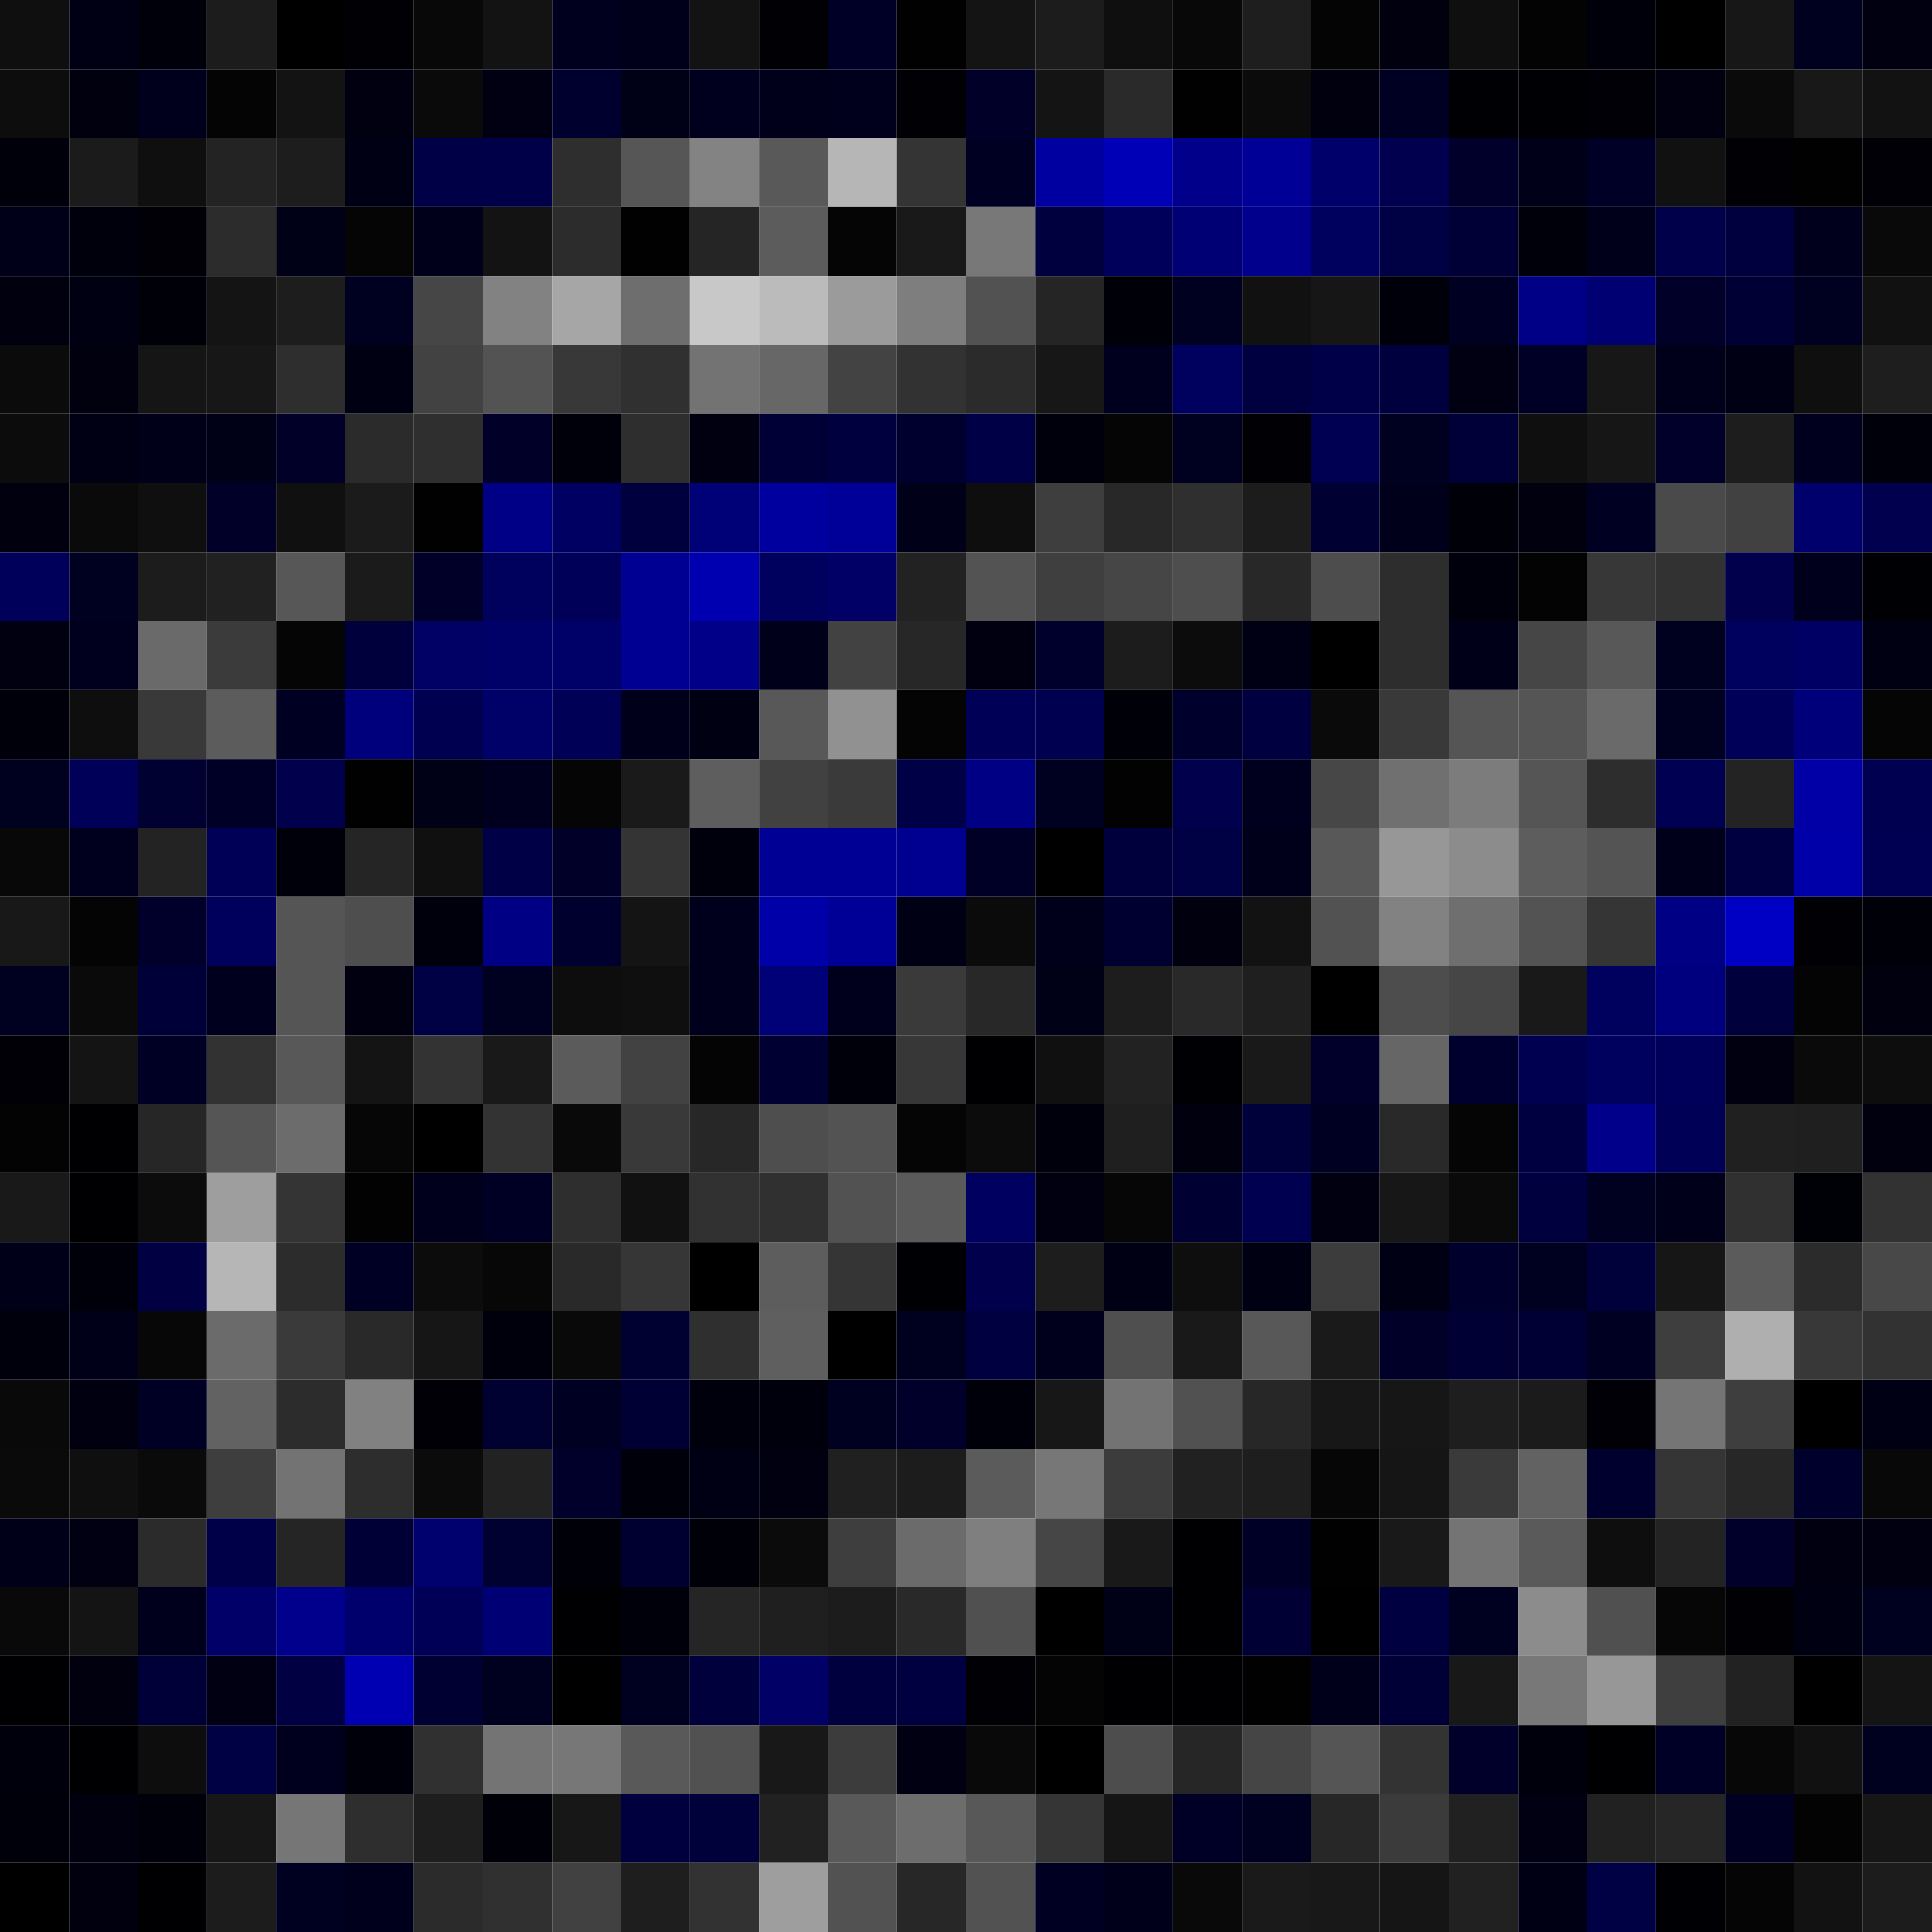 <svg xmlns="http://www.w3.org/2000/svg" width="56" height="56" viewBox="0 0 56 56"><g class="weights_image" id="node-687" stroke="none"><rect x="0" y="0" width="2" height="2" fill="#0f0f0f"/><rect x="2" y="0" width="2" height="2" fill="#000014"/><rect x="4" y="0" width="2" height="2" fill="#00000a"/><rect x="6" y="0" width="2" height="2" fill="#1c1c1c"/><rect x="8" y="0" width="2" height="2" fill="#000000"/><rect x="10" y="0" width="2" height="2" fill="#000005"/><rect x="12" y="0" width="2" height="2" fill="#080808"/><rect x="14" y="0" width="2" height="2" fill="#131313"/><rect x="16" y="0" width="2" height="2" fill="#00001e"/><rect x="18" y="0" width="2" height="2" fill="#00001a"/><rect x="20" y="0" width="2" height="2" fill="#131313"/><rect x="22" y="0" width="2" height="2" fill="#000005"/><rect x="24" y="0" width="2" height="2" fill="#000027"/><rect x="26" y="0" width="2" height="2" fill="#010101"/><rect x="28" y="0" width="2" height="2" fill="#141414"/><rect x="30" y="0" width="2" height="2" fill="#1c1c1c"/><rect x="32" y="0" width="2" height="2" fill="#0f0f0f"/><rect x="34" y="0" width="2" height="2" fill="#080808"/><rect x="36" y="0" width="2" height="2" fill="#1e1e1e"/><rect x="38" y="0" width="2" height="2" fill="#040404"/><rect x="40" y="0" width="2" height="2" fill="#00000e"/><rect x="42" y="0" width="2" height="2" fill="#0f0f0f"/><rect x="44" y="0" width="2" height="2" fill="#030303"/><rect x="46" y="0" width="2" height="2" fill="#00000a"/><rect x="48" y="0" width="2" height="2" fill="#000000"/><rect x="50" y="0" width="2" height="2" fill="#171717"/><rect x="52" y="0" width="2" height="2" fill="#00001f"/><rect x="54" y="0" width="2" height="2" fill="#000011"/><rect x="0" y="2" width="2" height="2" fill="#0d0d0d"/><rect x="2" y="2" width="2" height="2" fill="#00000f"/><rect x="4" y="2" width="2" height="2" fill="#00001d"/><rect x="6" y="2" width="2" height="2" fill="#040404"/><rect x="8" y="2" width="2" height="2" fill="#131313"/><rect x="10" y="2" width="2" height="2" fill="#000011"/><rect x="12" y="2" width="2" height="2" fill="#0a0a0a"/><rect x="14" y="2" width="2" height="2" fill="#000012"/><rect x="16" y="2" width="2" height="2" fill="#00002e"/><rect x="18" y="2" width="2" height="2" fill="#000017"/><rect x="20" y="2" width="2" height="2" fill="#00001e"/><rect x="22" y="2" width="2" height="2" fill="#00001a"/><rect x="24" y="2" width="2" height="2" fill="#00001d"/><rect x="26" y="2" width="2" height="2" fill="#000005"/><rect x="28" y="2" width="2" height="2" fill="#000028"/><rect x="30" y="2" width="2" height="2" fill="#141414"/><rect x="32" y="2" width="2" height="2" fill="#2a2a2a"/><rect x="34" y="2" width="2" height="2" fill="#010101"/><rect x="36" y="2" width="2" height="2" fill="#0b0b0b"/><rect x="38" y="2" width="2" height="2" fill="#00000e"/><rect x="40" y="2" width="2" height="2" fill="#000022"/><rect x="42" y="2" width="2" height="2" fill="#000004"/><rect x="44" y="2" width="2" height="2" fill="#000004"/><rect x="46" y="2" width="2" height="2" fill="#000006"/><rect x="48" y="2" width="2" height="2" fill="#000011"/><rect x="50" y="2" width="2" height="2" fill="#0a0a0a"/><rect x="52" y="2" width="2" height="2" fill="#181818"/><rect x="54" y="2" width="2" height="2" fill="#121212"/><rect x="0" y="4" width="2" height="2" fill="#00000b"/><rect x="2" y="4" width="2" height="2" fill="#1b1b1b"/><rect x="4" y="4" width="2" height="2" fill="#0f0f0f"/><rect x="6" y="4" width="2" height="2" fill="#232323"/><rect x="8" y="4" width="2" height="2" fill="#1d1d1d"/><rect x="10" y="4" width="2" height="2" fill="#000015"/><rect x="12" y="4" width="2" height="2" fill="#000046"/><rect x="14" y="4" width="2" height="2" fill="#000049"/><rect x="16" y="4" width="2" height="2" fill="#2e2e2e"/><rect x="18" y="4" width="2" height="2" fill="#565656"/><rect x="20" y="4" width="2" height="2" fill="#838383"/><rect x="22" y="4" width="2" height="2" fill="#595959"/><rect x="24" y="4" width="2" height="2" fill="#b6b6b6"/><rect x="26" y="4" width="2" height="2" fill="#343434"/><rect x="28" y="4" width="2" height="2" fill="#000022"/><rect x="30" y="4" width="2" height="2" fill="#0000a1"/><rect x="32" y="4" width="2" height="2" fill="#0000b6"/><rect x="34" y="4" width="2" height="2" fill="#00008b"/><rect x="36" y="4" width="2" height="2" fill="#000096"/><rect x="38" y="4" width="2" height="2" fill="#00006b"/><rect x="40" y="4" width="2" height="2" fill="#00004e"/><rect x="42" y="4" width="2" height="2" fill="#00002b"/><rect x="44" y="4" width="2" height="2" fill="#000019"/><rect x="46" y="4" width="2" height="2" fill="#000026"/><rect x="48" y="4" width="2" height="2" fill="#111111"/><rect x="50" y="4" width="2" height="2" fill="#000005"/><rect x="52" y="4" width="2" height="2" fill="#010101"/><rect x="54" y="4" width="2" height="2" fill="#000006"/><rect x="0" y="6" width="2" height="2" fill="#000019"/><rect x="2" y="6" width="2" height="2" fill="#00000c"/><rect x="4" y="6" width="2" height="2" fill="#000006"/><rect x="6" y="6" width="2" height="2" fill="#2c2c2c"/><rect x="8" y="6" width="2" height="2" fill="#000016"/><rect x="10" y="6" width="2" height="2" fill="#050505"/><rect x="12" y="6" width="2" height="2" fill="#00001a"/><rect x="14" y="6" width="2" height="2" fill="#131313"/><rect x="16" y="6" width="2" height="2" fill="#2c2c2c"/><rect x="18" y="6" width="2" height="2" fill="#010101"/><rect x="20" y="6" width="2" height="2" fill="#252525"/><rect x="22" y="6" width="2" height="2" fill="#5c5c5c"/><rect x="24" y="6" width="2" height="2" fill="#050505"/><rect x="26" y="6" width="2" height="2" fill="#191919"/><rect x="28" y="6" width="2" height="2" fill="#787878"/><rect x="30" y="6" width="2" height="2" fill="#00003e"/><rect x="32" y="6" width="2" height="2" fill="#00005a"/><rect x="34" y="6" width="2" height="2" fill="#000074"/><rect x="36" y="6" width="2" height="2" fill="#00008d"/><rect x="38" y="6" width="2" height="2" fill="#00005e"/><rect x="40" y="6" width="2" height="2" fill="#000045"/><rect x="42" y="6" width="2" height="2" fill="#000036"/><rect x="44" y="6" width="2" height="2" fill="#00000b"/><rect x="46" y="6" width="2" height="2" fill="#00001b"/><rect x="48" y="6" width="2" height="2" fill="#00004a"/><rect x="50" y="6" width="2" height="2" fill="#00003f"/><rect x="52" y="6" width="2" height="2" fill="#00001d"/><rect x="54" y="6" width="2" height="2" fill="#090909"/><rect x="0" y="8" width="2" height="2" fill="#00000f"/><rect x="2" y="8" width="2" height="2" fill="#000013"/><rect x="4" y="8" width="2" height="2" fill="#000008"/><rect x="6" y="8" width="2" height="2" fill="#141414"/><rect x="8" y="8" width="2" height="2" fill="#1d1d1d"/><rect x="10" y="8" width="2" height="2" fill="#000020"/><rect x="12" y="8" width="2" height="2" fill="#464646"/><rect x="14" y="8" width="2" height="2" fill="#828282"/><rect x="16" y="8" width="2" height="2" fill="#a6a6a6"/><rect x="18" y="8" width="2" height="2" fill="#6e6e6e"/><rect x="20" y="8" width="2" height="2" fill="#c8c8c8"/><rect x="22" y="8" width="2" height="2" fill="#bbbbbb"/><rect x="24" y="8" width="2" height="2" fill="#9b9b9b"/><rect x="26" y="8" width="2" height="2" fill="#7e7e7e"/><rect x="28" y="8" width="2" height="2" fill="#525252"/><rect x="30" y="8" width="2" height="2" fill="#252525"/><rect x="32" y="8" width="2" height="2" fill="#000009"/><rect x="34" y="8" width="2" height="2" fill="#000021"/><rect x="36" y="8" width="2" height="2" fill="#111111"/><rect x="38" y="8" width="2" height="2" fill="#161616"/><rect x="40" y="8" width="2" height="2" fill="#00000a"/><rect x="42" y="8" width="2" height="2" fill="#000022"/><rect x="44" y="8" width="2" height="2" fill="#000087"/><rect x="46" y="8" width="2" height="2" fill="#000072"/><rect x="48" y="8" width="2" height="2" fill="#000028"/><rect x="50" y="8" width="2" height="2" fill="#000035"/><rect x="52" y="8" width="2" height="2" fill="#000021"/><rect x="54" y="8" width="2" height="2" fill="#111111"/><rect x="0" y="10" width="2" height="2" fill="#0b0b0b"/><rect x="2" y="10" width="2" height="2" fill="#00000e"/><rect x="4" y="10" width="2" height="2" fill="#151515"/><rect x="6" y="10" width="2" height="2" fill="#171717"/><rect x="8" y="10" width="2" height="2" fill="#2e2e2e"/><rect x="10" y="10" width="2" height="2" fill="#000013"/><rect x="12" y="10" width="2" height="2" fill="#424242"/><rect x="14" y="10" width="2" height="2" fill="#535353"/><rect x="16" y="10" width="2" height="2" fill="#383838"/><rect x="18" y="10" width="2" height="2" fill="#303030"/><rect x="20" y="10" width="2" height="2" fill="#737373"/><rect x="22" y="10" width="2" height="2" fill="#676767"/><rect x="24" y="10" width="2" height="2" fill="#434343"/><rect x="26" y="10" width="2" height="2" fill="#323232"/><rect x="28" y="10" width="2" height="2" fill="#2b2b2b"/><rect x="30" y="10" width="2" height="2" fill="#171717"/><rect x="32" y="10" width="2" height="2" fill="#00001e"/><rect x="34" y="10" width="2" height="2" fill="#00005f"/><rect x="36" y="10" width="2" height="2" fill="#000041"/><rect x="38" y="10" width="2" height="2" fill="#000048"/><rect x="40" y="10" width="2" height="2" fill="#00003f"/><rect x="42" y="10" width="2" height="2" fill="#000012"/><rect x="44" y="10" width="2" height="2" fill="#000027"/><rect x="46" y="10" width="2" height="2" fill="#171717"/><rect x="48" y="10" width="2" height="2" fill="#00001b"/><rect x="50" y="10" width="2" height="2" fill="#000015"/><rect x="52" y="10" width="2" height="2" fill="#0f0f0f"/><rect x="54" y="10" width="2" height="2" fill="#1e1e1e"/><rect x="0" y="12" width="2" height="2" fill="#0c0c0c"/><rect x="2" y="12" width="2" height="2" fill="#000014"/><rect x="4" y="12" width="2" height="2" fill="#000019"/><rect x="6" y="12" width="2" height="2" fill="#000016"/><rect x="8" y="12" width="2" height="2" fill="#000029"/><rect x="10" y="12" width="2" height="2" fill="#2b2b2b"/><rect x="12" y="12" width="2" height="2" fill="#2f2f2f"/><rect x="14" y="12" width="2" height="2" fill="#000028"/><rect x="16" y="12" width="2" height="2" fill="#00000b"/><rect x="18" y="12" width="2" height="2" fill="#2e2e2e"/><rect x="20" y="12" width="2" height="2" fill="#000010"/><rect x="22" y="12" width="2" height="2" fill="#000036"/><rect x="24" y="12" width="2" height="2" fill="#00003e"/><rect x="26" y="12" width="2" height="2" fill="#00002e"/><rect x="28" y="12" width="2" height="2" fill="#000047"/><rect x="30" y="12" width="2" height="2" fill="#00000d"/><rect x="32" y="12" width="2" height="2" fill="#050505"/><rect x="34" y="12" width="2" height="2" fill="#000020"/><rect x="36" y="12" width="2" height="2" fill="#000005"/><rect x="38" y="12" width="2" height="2" fill="#000052"/><rect x="40" y="12" width="2" height="2" fill="#000020"/><rect x="42" y="12" width="2" height="2" fill="#000038"/><rect x="44" y="12" width="2" height="2" fill="#0f0f0f"/><rect x="46" y="12" width="2" height="2" fill="#161616"/><rect x="48" y="12" width="2" height="2" fill="#00002a"/><rect x="50" y="12" width="2" height="2" fill="#1d1d1d"/><rect x="52" y="12" width="2" height="2" fill="#00001e"/><rect x="54" y="12" width="2" height="2" fill="#00000b"/><rect x="0" y="14" width="2" height="2" fill="#00000e"/><rect x="2" y="14" width="2" height="2" fill="#0a0a0a"/><rect x="4" y="14" width="2" height="2" fill="#0f0f0f"/><rect x="6" y="14" width="2" height="2" fill="#000028"/><rect x="8" y="14" width="2" height="2" fill="#101010"/><rect x="10" y="14" width="2" height="2" fill="#1b1b1b"/><rect x="12" y="14" width="2" height="2" fill="#010101"/><rect x="14" y="14" width="2" height="2" fill="#000087"/><rect x="16" y="14" width="2" height="2" fill="#000062"/><rect x="18" y="14" width="2" height="2" fill="#00003f"/><rect x="20" y="14" width="2" height="2" fill="#000077"/><rect x="22" y="14" width="2" height="2" fill="#00009e"/><rect x="24" y="14" width="2" height="2" fill="#000098"/><rect x="26" y="14" width="2" height="2" fill="#000019"/><rect x="28" y="14" width="2" height="2" fill="#0e0e0e"/><rect x="30" y="14" width="2" height="2" fill="#3e3e3e"/><rect x="32" y="14" width="2" height="2" fill="#282828"/><rect x="34" y="14" width="2" height="2" fill="#2f2f2f"/><rect x="36" y="14" width="2" height="2" fill="#1c1c1c"/><rect x="38" y="14" width="2" height="2" fill="#000032"/><rect x="40" y="14" width="2" height="2" fill="#00001a"/><rect x="42" y="14" width="2" height="2" fill="#000009"/><rect x="44" y="14" width="2" height="2" fill="#00000f"/><rect x="46" y="14" width="2" height="2" fill="#000023"/><rect x="48" y="14" width="2" height="2" fill="#4a4a4a"/><rect x="50" y="14" width="2" height="2" fill="#414141"/><rect x="52" y="14" width="2" height="2" fill="#00006c"/><rect x="54" y="14" width="2" height="2" fill="#00004e"/><rect x="0" y="16" width="2" height="2" fill="#00005a"/><rect x="2" y="16" width="2" height="2" fill="#000020"/><rect x="4" y="16" width="2" height="2" fill="#1c1c1c"/><rect x="6" y="16" width="2" height="2" fill="#212121"/><rect x="8" y="16" width="2" height="2" fill="#575757"/><rect x="10" y="16" width="2" height="2" fill="#1b1b1b"/><rect x="12" y="16" width="2" height="2" fill="#000029"/><rect x="14" y="16" width="2" height="2" fill="#00005d"/><rect x="16" y="16" width="2" height="2" fill="#000059"/><rect x="18" y="16" width="2" height="2" fill="#000093"/><rect x="20" y="16" width="2" height="2" fill="#0000b0"/><rect x="22" y="16" width="2" height="2" fill="#00005e"/><rect x="24" y="16" width="2" height="2" fill="#000066"/><rect x="26" y="16" width="2" height="2" fill="#222222"/><rect x="28" y="16" width="2" height="2" fill="#535353"/><rect x="30" y="16" width="2" height="2" fill="#3f3f3f"/><rect x="32" y="16" width="2" height="2" fill="#464646"/><rect x="34" y="16" width="2" height="2" fill="#4e4e4e"/><rect x="36" y="16" width="2" height="2" fill="#282828"/><rect x="38" y="16" width="2" height="2" fill="#4d4d4d"/><rect x="40" y="16" width="2" height="2" fill="#2d2d2d"/><rect x="42" y="16" width="2" height="2" fill="#00000d"/><rect x="44" y="16" width="2" height="2" fill="#030303"/><rect x="46" y="16" width="2" height="2" fill="#373737"/><rect x="48" y="16" width="2" height="2" fill="#323232"/><rect x="50" y="16" width="2" height="2" fill="#00004d"/><rect x="52" y="16" width="2" height="2" fill="#00001d"/><rect x="54" y="16" width="2" height="2" fill="#000004"/><rect x="0" y="18" width="2" height="2" fill="#000011"/><rect x="2" y="18" width="2" height="2" fill="#00001e"/><rect x="4" y="18" width="2" height="2" fill="#6a6a6a"/><rect x="6" y="18" width="2" height="2" fill="#3b3b3b"/><rect x="8" y="18" width="2" height="2" fill="#050505"/><rect x="10" y="18" width="2" height="2" fill="#00003d"/><rect x="12" y="18" width="2" height="2" fill="#000065"/><rect x="14" y="18" width="2" height="2" fill="#000069"/><rect x="16" y="18" width="2" height="2" fill="#000069"/><rect x="18" y="18" width="2" height="2" fill="#000092"/><rect x="20" y="18" width="2" height="2" fill="#000088"/><rect x="22" y="18" width="2" height="2" fill="#00001b"/><rect x="24" y="18" width="2" height="2" fill="#424242"/><rect x="26" y="18" width="2" height="2" fill="#272727"/><rect x="28" y="18" width="2" height="2" fill="#000011"/><rect x="30" y="18" width="2" height="2" fill="#00002d"/><rect x="32" y="18" width="2" height="2" fill="#1c1c1c"/><rect x="34" y="18" width="2" height="2" fill="#0c0c0c"/><rect x="36" y="18" width="2" height="2" fill="#000015"/><rect x="38" y="18" width="2" height="2" fill="#000000"/><rect x="40" y="18" width="2" height="2" fill="#2d2d2d"/><rect x="42" y="18" width="2" height="2" fill="#000018"/><rect x="44" y="18" width="2" height="2" fill="#464646"/><rect x="46" y="18" width="2" height="2" fill="#585858"/><rect x="48" y="18" width="2" height="2" fill="#00001f"/><rect x="50" y="18" width="2" height="2" fill="#00005e"/><rect x="52" y="18" width="2" height="2" fill="#000064"/><rect x="54" y="18" width="2" height="2" fill="#000013"/><rect x="0" y="20" width="2" height="2" fill="#00000a"/><rect x="2" y="20" width="2" height="2" fill="#0e0e0e"/><rect x="4" y="20" width="2" height="2" fill="#393939"/><rect x="6" y="20" width="2" height="2" fill="#5c5c5c"/><rect x="8" y="20" width="2" height="2" fill="#000022"/><rect x="10" y="20" width="2" height="2" fill="#00007d"/><rect x="12" y="20" width="2" height="2" fill="#000050"/><rect x="14" y="20" width="2" height="2" fill="#000069"/><rect x="16" y="20" width="2" height="2" fill="#000057"/><rect x="18" y="20" width="2" height="2" fill="#00001b"/><rect x="20" y="20" width="2" height="2" fill="#000013"/><rect x="22" y="20" width="2" height="2" fill="#585858"/><rect x="24" y="20" width="2" height="2" fill="#919191"/><rect x="26" y="20" width="2" height="2" fill="#040404"/><rect x="28" y="20" width="2" height="2" fill="#000056"/><rect x="30" y="20" width="2" height="2" fill="#000051"/><rect x="32" y="20" width="2" height="2" fill="#000008"/><rect x="34" y="20" width="2" height="2" fill="#00002c"/><rect x="36" y="20" width="2" height="2" fill="#000040"/><rect x="38" y="20" width="2" height="2" fill="#0a0a0a"/><rect x="40" y="20" width="2" height="2" fill="#393939"/><rect x="42" y="20" width="2" height="2" fill="#555555"/><rect x="44" y="20" width="2" height="2" fill="#555555"/><rect x="46" y="20" width="2" height="2" fill="#6a6a6a"/><rect x="48" y="20" width="2" height="2" fill="#000020"/><rect x="50" y="20" width="2" height="2" fill="#000058"/><rect x="52" y="20" width="2" height="2" fill="#00007a"/><rect x="54" y="20" width="2" height="2" fill="#050505"/><rect x="0" y="22" width="2" height="2" fill="#00001f"/><rect x="2" y="22" width="2" height="2" fill="#000058"/><rect x="4" y="22" width="2" height="2" fill="#000031"/><rect x="6" y="22" width="2" height="2" fill="#000027"/><rect x="8" y="22" width="2" height="2" fill="#00004d"/><rect x="10" y="22" width="2" height="2" fill="#010101"/><rect x="12" y="22" width="2" height="2" fill="#000016"/><rect x="14" y="22" width="2" height="2" fill="#00001e"/><rect x="16" y="22" width="2" height="2" fill="#050505"/><rect x="18" y="22" width="2" height="2" fill="#1a1a1a"/><rect x="20" y="22" width="2" height="2" fill="#5e5e5e"/><rect x="22" y="22" width="2" height="2" fill="#414141"/><rect x="24" y="22" width="2" height="2" fill="#3a3a3a"/><rect x="26" y="22" width="2" height="2" fill="#000047"/><rect x="28" y="22" width="2" height="2" fill="#000085"/><rect x="30" y="22" width="2" height="2" fill="#000021"/><rect x="32" y="22" width="2" height="2" fill="#020202"/><rect x="34" y="22" width="2" height="2" fill="#00004d"/><rect x="36" y="22" width="2" height="2" fill="#00001e"/><rect x="38" y="22" width="2" height="2" fill="#474747"/><rect x="40" y="22" width="2" height="2" fill="#707070"/><rect x="42" y="22" width="2" height="2" fill="#7c7c7c"/><rect x="44" y="22" width="2" height="2" fill="#555555"/><rect x="46" y="22" width="2" height="2" fill="#2d2d2d"/><rect x="48" y="22" width="2" height="2" fill="#000052"/><rect x="50" y="22" width="2" height="2" fill="#232323"/><rect x="52" y="22" width="2" height="2" fill="#0000a6"/><rect x="54" y="22" width="2" height="2" fill="#000051"/><rect x="0" y="24" width="2" height="2" fill="#080808"/><rect x="2" y="24" width="2" height="2" fill="#00001e"/><rect x="4" y="24" width="2" height="2" fill="#232323"/><rect x="6" y="24" width="2" height="2" fill="#000056"/><rect x="8" y="24" width="2" height="2" fill="#00000a"/><rect x="10" y="24" width="2" height="2" fill="#252525"/><rect x="12" y="24" width="2" height="2" fill="#101010"/><rect x="14" y="24" width="2" height="2" fill="#000047"/><rect x="16" y="24" width="2" height="2" fill="#000029"/><rect x="18" y="24" width="2" height="2" fill="#343434"/><rect x="20" y="24" width="2" height="2" fill="#00000c"/><rect x="22" y="24" width="2" height="2" fill="#000095"/><rect x="24" y="24" width="2" height="2" fill="#000094"/><rect x="26" y="24" width="2" height="2" fill="#000090"/><rect x="28" y="24" width="2" height="2" fill="#000027"/><rect x="30" y="24" width="2" height="2" fill="#000001"/><rect x="32" y="24" width="2" height="2" fill="#00003d"/><rect x="34" y="24" width="2" height="2" fill="#000044"/><rect x="36" y="24" width="2" height="2" fill="#00001a"/><rect x="38" y="24" width="2" height="2" fill="#585858"/><rect x="40" y="24" width="2" height="2" fill="#979797"/><rect x="42" y="24" width="2" height="2" fill="#8c8c8c"/><rect x="44" y="24" width="2" height="2" fill="#5d5d5d"/><rect x="46" y="24" width="2" height="2" fill="#545454"/><rect x="48" y="24" width="2" height="2" fill="#00001a"/><rect x="50" y="24" width="2" height="2" fill="#000041"/><rect x="52" y="24" width="2" height="2" fill="#0000a8"/><rect x="54" y="24" width="2" height="2" fill="#000053"/><rect x="0" y="26" width="2" height="2" fill="#181818"/><rect x="2" y="26" width="2" height="2" fill="#040404"/><rect x="4" y="26" width="2" height="2" fill="#00002a"/><rect x="6" y="26" width="2" height="2" fill="#00005c"/><rect x="8" y="26" width="2" height="2" fill="#555555"/><rect x="10" y="26" width="2" height="2" fill="#4e4e4e"/><rect x="12" y="26" width="2" height="2" fill="#00000d"/><rect x="14" y="26" width="2" height="2" fill="#000084"/><rect x="16" y="26" width="2" height="2" fill="#00002f"/><rect x="18" y="26" width="2" height="2" fill="#141414"/><rect x="20" y="26" width="2" height="2" fill="#00001c"/><rect x="22" y="26" width="2" height="2" fill="#0000a8"/><rect x="24" y="26" width="2" height="2" fill="#000096"/><rect x="26" y="26" width="2" height="2" fill="#000015"/><rect x="28" y="26" width="2" height="2" fill="#0b0b0b"/><rect x="30" y="26" width="2" height="2" fill="#00001a"/><rect x="32" y="26" width="2" height="2" fill="#000030"/><rect x="34" y="26" width="2" height="2" fill="#00000f"/><rect x="36" y="26" width="2" height="2" fill="#121212"/><rect x="38" y="26" width="2" height="2" fill="#525252"/><rect x="40" y="26" width="2" height="2" fill="#828282"/><rect x="42" y="26" width="2" height="2" fill="#6f6f6f"/><rect x="44" y="26" width="2" height="2" fill="#535353"/><rect x="46" y="26" width="2" height="2" fill="#353535"/><rect x="48" y="26" width="2" height="2" fill="#000084"/><rect x="50" y="26" width="2" height="2" fill="#0000c5"/><rect x="52" y="26" width="2" height="2" fill="#000005"/><rect x="54" y="26" width="2" height="2" fill="#000009"/><rect x="0" y="28" width="2" height="2" fill="#000021"/><rect x="2" y="28" width="2" height="2" fill="#0a0a0a"/><rect x="4" y="28" width="2" height="2" fill="#000038"/><rect x="6" y="28" width="2" height="2" fill="#00001e"/><rect x="8" y="28" width="2" height="2" fill="#555555"/><rect x="10" y="28" width="2" height="2" fill="#000010"/><rect x="12" y="28" width="2" height="2" fill="#000044"/><rect x="14" y="28" width="2" height="2" fill="#000020"/><rect x="16" y="28" width="2" height="2" fill="#0d0d0d"/><rect x="18" y="28" width="2" height="2" fill="#0f0f0f"/><rect x="20" y="28" width="2" height="2" fill="#00001c"/><rect x="22" y="28" width="2" height="2" fill="#000077"/><rect x="24" y="28" width="2" height="2" fill="#00001d"/><rect x="26" y="28" width="2" height="2" fill="#3a3a3a"/><rect x="28" y="28" width="2" height="2" fill="#282828"/><rect x="30" y="28" width="2" height="2" fill="#000016"/><rect x="32" y="28" width="2" height="2" fill="#1d1d1d"/><rect x="34" y="28" width="2" height="2" fill="#292929"/><rect x="36" y="28" width="2" height="2" fill="#1f1f1f"/><rect x="38" y="28" width="2" height="2" fill="#000000"/><rect x="40" y="28" width="2" height="2" fill="#4d4d4d"/><rect x="42" y="28" width="2" height="2" fill="#464646"/><rect x="44" y="28" width="2" height="2" fill="#191919"/><rect x="46" y="28" width="2" height="2" fill="#00005e"/><rect x="48" y="28" width="2" height="2" fill="#00007f"/><rect x="50" y="28" width="2" height="2" fill="#00003c"/><rect x="52" y="28" width="2" height="2" fill="#040404"/><rect x="54" y="28" width="2" height="2" fill="#00000e"/><rect x="0" y="30" width="2" height="2" fill="#000006"/><rect x="2" y="30" width="2" height="2" fill="#141414"/><rect x="4" y="30" width="2" height="2" fill="#000024"/><rect x="6" y="30" width="2" height="2" fill="#323232"/><rect x="8" y="30" width="2" height="2" fill="#585858"/><rect x="10" y="30" width="2" height="2" fill="#141414"/><rect x="12" y="30" width="2" height="2" fill="#333333"/><rect x="14" y="30" width="2" height="2" fill="#191919"/><rect x="16" y="30" width="2" height="2" fill="#5b5b5b"/><rect x="18" y="30" width="2" height="2" fill="#424242"/><rect x="20" y="30" width="2" height="2" fill="#040404"/><rect x="22" y="30" width="2" height="2" fill="#000032"/><rect x="24" y="30" width="2" height="2" fill="#00000b"/><rect x="26" y="30" width="2" height="2" fill="#373737"/><rect x="28" y="30" width="2" height="2" fill="#000002"/><rect x="30" y="30" width="2" height="2" fill="#101010"/><rect x="32" y="30" width="2" height="2" fill="#222222"/><rect x="34" y="30" width="2" height="2" fill="#000004"/><rect x="36" y="30" width="2" height="2" fill="#191919"/><rect x="38" y="30" width="2" height="2" fill="#00002b"/><rect x="40" y="30" width="2" height="2" fill="#666666"/><rect x="42" y="30" width="2" height="2" fill="#00002f"/><rect x="44" y="30" width="2" height="2" fill="#000051"/><rect x="46" y="30" width="2" height="2" fill="#00005f"/><rect x="48" y="30" width="2" height="2" fill="#00005a"/><rect x="50" y="30" width="2" height="2" fill="#000011"/><rect x="52" y="30" width="2" height="2" fill="#0a0a0a"/><rect x="54" y="30" width="2" height="2" fill="#0d0d0d"/><rect x="0" y="32" width="2" height="2" fill="#030303"/><rect x="2" y="32" width="2" height="2" fill="#000003"/><rect x="4" y="32" width="2" height="2" fill="#262626"/><rect x="6" y="32" width="2" height="2" fill="#555555"/><rect x="8" y="32" width="2" height="2" fill="#6c6c6c"/><rect x="10" y="32" width="2" height="2" fill="#060606"/><rect x="12" y="32" width="2" height="2" fill="#000000"/><rect x="14" y="32" width="2" height="2" fill="#333333"/><rect x="16" y="32" width="2" height="2" fill="#090909"/><rect x="18" y="32" width="2" height="2" fill="#393939"/><rect x="20" y="32" width="2" height="2" fill="#272727"/><rect x="22" y="32" width="2" height="2" fill="#4e4e4e"/><rect x="24" y="32" width="2" height="2" fill="#535353"/><rect x="26" y="32" width="2" height="2" fill="#050505"/><rect x="28" y="32" width="2" height="2" fill="#0c0c0c"/><rect x="30" y="32" width="2" height="2" fill="#00000c"/><rect x="32" y="32" width="2" height="2" fill="#1f1f1f"/><rect x="34" y="32" width="2" height="2" fill="#00000e"/><rect x="36" y="32" width="2" height="2" fill="#00003a"/><rect x="38" y="32" width="2" height="2" fill="#000023"/><rect x="40" y="32" width="2" height="2" fill="#292929"/><rect x="42" y="32" width="2" height="2" fill="#050505"/><rect x="44" y="32" width="2" height="2" fill="#000040"/><rect x="46" y="32" width="2" height="2" fill="#00008b"/><rect x="48" y="32" width="2" height="2" fill="#000056"/><rect x="50" y="32" width="2" height="2" fill="#202020"/><rect x="52" y="32" width="2" height="2" fill="#1f1f1f"/><rect x="54" y="32" width="2" height="2" fill="#00000e"/><rect x="0" y="34" width="2" height="2" fill="#191919"/><rect x="2" y="34" width="2" height="2" fill="#000002"/><rect x="4" y="34" width="2" height="2" fill="#0c0c0c"/><rect x="6" y="34" width="2" height="2" fill="#9e9e9e"/><rect x="8" y="34" width="2" height="2" fill="#343434"/><rect x="10" y="34" width="2" height="2" fill="#020202"/><rect x="12" y="34" width="2" height="2" fill="#00001d"/><rect x="14" y="34" width="2" height="2" fill="#000025"/><rect x="16" y="34" width="2" height="2" fill="#2e2e2e"/><rect x="18" y="34" width="2" height="2" fill="#111111"/><rect x="20" y="34" width="2" height="2" fill="#313131"/><rect x="22" y="34" width="2" height="2" fill="#303030"/><rect x="24" y="34" width="2" height="2" fill="#525252"/><rect x="26" y="34" width="2" height="2" fill="#5a5a5a"/><rect x="28" y="34" width="2" height="2" fill="#000060"/><rect x="30" y="34" width="2" height="2" fill="#000011"/><rect x="32" y="34" width="2" height="2" fill="#060606"/><rect x="34" y="34" width="2" height="2" fill="#000032"/><rect x="36" y="34" width="2" height="2" fill="#000051"/><rect x="38" y="34" width="2" height="2" fill="#000010"/><rect x="40" y="34" width="2" height="2" fill="#171717"/><rect x="42" y="34" width="2" height="2" fill="#0a0a0a"/><rect x="44" y="34" width="2" height="2" fill="#00003f"/><rect x="46" y="34" width="2" height="2" fill="#000020"/><rect x="48" y="34" width="2" height="2" fill="#00001a"/><rect x="50" y="34" width="2" height="2" fill="#303030"/><rect x="52" y="34" width="2" height="2" fill="#000007"/><rect x="54" y="34" width="2" height="2" fill="#323232"/><rect x="0" y="36" width="2" height="2" fill="#000019"/><rect x="2" y="36" width="2" height="2" fill="#00000b"/><rect x="4" y="36" width="2" height="2" fill="#000043"/><rect x="6" y="36" width="2" height="2" fill="#b6b6b6"/><rect x="8" y="36" width="2" height="2" fill="#2c2c2c"/><rect x="10" y="36" width="2" height="2" fill="#000025"/><rect x="12" y="36" width="2" height="2" fill="#0c0c0c"/><rect x="14" y="36" width="2" height="2" fill="#070707"/><rect x="16" y="36" width="2" height="2" fill="#292929"/><rect x="18" y="36" width="2" height="2" fill="#363636"/><rect x="20" y="36" width="2" height="2" fill="#000000"/><rect x="22" y="36" width="2" height="2" fill="#5d5d5d"/><rect x="24" y="36" width="2" height="2" fill="#353535"/><rect x="26" y="36" width="2" height="2" fill="#000004"/><rect x="28" y="36" width="2" height="2" fill="#00004c"/><rect x="30" y="36" width="2" height="2" fill="#1d1d1d"/><rect x="32" y="36" width="2" height="2" fill="#000015"/><rect x="34" y="36" width="2" height="2" fill="#0e0e0e"/><rect x="36" y="36" width="2" height="2" fill="#000013"/><rect x="38" y="36" width="2" height="2" fill="#3c3c3c"/><rect x="40" y="36" width="2" height="2" fill="#000014"/><rect x="42" y="36" width="2" height="2" fill="#00002c"/><rect x="44" y="36" width="2" height="2" fill="#000021"/><rect x="46" y="36" width="2" height="2" fill="#00003b"/><rect x="48" y="36" width="2" height="2" fill="#161616"/><rect x="50" y="36" width="2" height="2" fill="#5b5b5b"/><rect x="52" y="36" width="2" height="2" fill="#2b2b2b"/><rect x="54" y="36" width="2" height="2" fill="#484848"/><rect x="0" y="38" width="2" height="2" fill="#00000c"/><rect x="2" y="38" width="2" height="2" fill="#000018"/><rect x="4" y="38" width="2" height="2" fill="#070707"/><rect x="6" y="38" width="2" height="2" fill="#6b6b6b"/><rect x="8" y="38" width="2" height="2" fill="#3a3a3a"/><rect x="10" y="38" width="2" height="2" fill="#292929"/><rect x="12" y="38" width="2" height="2" fill="#161616"/><rect x="14" y="38" width="2" height="2" fill="#00000d"/><rect x="16" y="38" width="2" height="2" fill="#090909"/><rect x="18" y="38" width="2" height="2" fill="#000031"/><rect x="20" y="38" width="2" height="2" fill="#2f2f2f"/><rect x="22" y="38" width="2" height="2" fill="#5f5f5f"/><rect x="24" y="38" width="2" height="2" fill="#000001"/><rect x="26" y="38" width="2" height="2" fill="#00001f"/><rect x="28" y="38" width="2" height="2" fill="#000040"/><rect x="30" y="38" width="2" height="2" fill="#00001c"/><rect x="32" y="38" width="2" height="2" fill="#4f4f4f"/><rect x="34" y="38" width="2" height="2" fill="#191919"/><rect x="36" y="38" width="2" height="2" fill="#585858"/><rect x="38" y="38" width="2" height="2" fill="#1a1a1a"/><rect x="40" y="38" width="2" height="2" fill="#000028"/><rect x="42" y="38" width="2" height="2" fill="#000035"/><rect x="44" y="38" width="2" height="2" fill="#000035"/><rect x="46" y="38" width="2" height="2" fill="#000023"/><rect x="48" y="38" width="2" height="2" fill="#3e3e3e"/><rect x="50" y="38" width="2" height="2" fill="#afafaf"/><rect x="52" y="38" width="2" height="2" fill="#383838"/><rect x="54" y="38" width="2" height="2" fill="#323232"/><rect x="0" y="40" width="2" height="2" fill="#090909"/><rect x="2" y="40" width="2" height="2" fill="#000010"/><rect x="4" y="40" width="2" height="2" fill="#000025"/><rect x="6" y="40" width="2" height="2" fill="#626262"/><rect x="8" y="40" width="2" height="2" fill="#2c2c2c"/><rect x="10" y="40" width="2" height="2" fill="#818181"/><rect x="12" y="40" width="2" height="2" fill="#000006"/><rect x="14" y="40" width="2" height="2" fill="#000031"/><rect x="16" y="40" width="2" height="2" fill="#000023"/><rect x="18" y="40" width="2" height="2" fill="#000035"/><rect x="20" y="40" width="2" height="2" fill="#00000c"/><rect x="22" y="40" width="2" height="2" fill="#00000d"/><rect x="24" y="40" width="2" height="2" fill="#000021"/><rect x="26" y="40" width="2" height="2" fill="#00002a"/><rect x="28" y="40" width="2" height="2" fill="#00000a"/><rect x="30" y="40" width="2" height="2" fill="#171717"/><rect x="32" y="40" width="2" height="2" fill="#737373"/><rect x="34" y="40" width="2" height="2" fill="#515151"/><rect x="36" y="40" width="2" height="2" fill="#272727"/><rect x="38" y="40" width="2" height="2" fill="#171717"/><rect x="40" y="40" width="2" height="2" fill="#161616"/><rect x="42" y="40" width="2" height="2" fill="#1e1e1e"/><rect x="44" y="40" width="2" height="2" fill="#1b1b1b"/><rect x="46" y="40" width="2" height="2" fill="#000006"/><rect x="48" y="40" width="2" height="2" fill="#757575"/><rect x="50" y="40" width="2" height="2" fill="#3e3e3e"/><rect x="52" y="40" width="2" height="2" fill="#000000"/><rect x="54" y="40" width="2" height="2" fill="#000014"/><rect x="0" y="42" width="2" height="2" fill="#0a0a0a"/><rect x="2" y="42" width="2" height="2" fill="#0f0f0f"/><rect x="4" y="42" width="2" height="2" fill="#0a0a0a"/><rect x="6" y="42" width="2" height="2" fill="#3e3e3e"/><rect x="8" y="42" width="2" height="2" fill="#737373"/><rect x="10" y="42" width="2" height="2" fill="#2d2d2d"/><rect x="12" y="42" width="2" height="2" fill="#0b0b0b"/><rect x="14" y="42" width="2" height="2" fill="#222222"/><rect x="16" y="42" width="2" height="2" fill="#00002b"/><rect x="18" y="42" width="2" height="2" fill="#00000b"/><rect x="20" y="42" width="2" height="2" fill="#000015"/><rect x="22" y="42" width="2" height="2" fill="#000011"/><rect x="24" y="42" width="2" height="2" fill="#202020"/><rect x="26" y="42" width="2" height="2" fill="#1c1c1c"/><rect x="28" y="42" width="2" height="2" fill="#5b5b5b"/><rect x="30" y="42" width="2" height="2" fill="#777777"/><rect x="32" y="42" width="2" height="2" fill="#3c3c3c"/><rect x="34" y="42" width="2" height="2" fill="#212121"/><rect x="36" y="42" width="2" height="2" fill="#1e1e1e"/><rect x="38" y="42" width="2" height="2" fill="#060606"/><rect x="40" y="42" width="2" height="2" fill="#151515"/><rect x="42" y="42" width="2" height="2" fill="#3a3a3a"/><rect x="44" y="42" width="2" height="2" fill="#626262"/><rect x="46" y="42" width="2" height="2" fill="#00002e"/><rect x="48" y="42" width="2" height="2" fill="#353535"/><rect x="50" y="42" width="2" height="2" fill="#272727"/><rect x="52" y="42" width="2" height="2" fill="#00002c"/><rect x="54" y="42" width="2" height="2" fill="#080808"/><rect x="0" y="44" width="2" height="2" fill="#000018"/><rect x="2" y="44" width="2" height="2" fill="#000012"/><rect x="4" y="44" width="2" height="2" fill="#2b2b2b"/><rect x="6" y="44" width="2" height="2" fill="#000049"/><rect x="8" y="44" width="2" height="2" fill="#252525"/><rect x="10" y="44" width="2" height="2" fill="#000037"/><rect x="12" y="44" width="2" height="2" fill="#00006e"/><rect x="14" y="44" width="2" height="2" fill="#000031"/><rect x="16" y="44" width="2" height="2" fill="#000008"/><rect x="18" y="44" width="2" height="2" fill="#000030"/><rect x="20" y="44" width="2" height="2" fill="#000009"/><rect x="22" y="44" width="2" height="2" fill="#0b0b0b"/><rect x="24" y="44" width="2" height="2" fill="#3e3e3e"/><rect x="26" y="44" width="2" height="2" fill="#6b6b6b"/><rect x="28" y="44" width="2" height="2" fill="#7f7f7f"/><rect x="30" y="44" width="2" height="2" fill="#464646"/><rect x="32" y="44" width="2" height="2" fill="#191919"/><rect x="34" y="44" width="2" height="2" fill="#000002"/><rect x="36" y="44" width="2" height="2" fill="#000026"/><rect x="38" y="44" width="2" height="2" fill="#010101"/><rect x="40" y="44" width="2" height="2" fill="#191919"/><rect x="42" y="44" width="2" height="2" fill="#747474"/><rect x="44" y="44" width="2" height="2" fill="#5a5a5a"/><rect x="46" y="44" width="2" height="2" fill="#0e0e0e"/><rect x="48" y="44" width="2" height="2" fill="#232323"/><rect x="50" y="44" width="2" height="2" fill="#00002a"/><rect x="52" y="44" width="2" height="2" fill="#000011"/><rect x="54" y="44" width="2" height="2" fill="#000011"/><rect x="0" y="46" width="2" height="2" fill="#090909"/><rect x="2" y="46" width="2" height="2" fill="#141414"/><rect x="4" y="46" width="2" height="2" fill="#00001d"/><rect x="6" y="46" width="2" height="2" fill="#000068"/><rect x="8" y="46" width="2" height="2" fill="#00008d"/><rect x="10" y="46" width="2" height="2" fill="#00006c"/><rect x="12" y="46" width="2" height="2" fill="#000057"/><rect x="14" y="46" width="2" height="2" fill="#000075"/><rect x="16" y="46" width="2" height="2" fill="#000003"/><rect x="18" y="46" width="2" height="2" fill="#00000b"/><rect x="20" y="46" width="2" height="2" fill="#252525"/><rect x="22" y="46" width="2" height="2" fill="#1f1f1f"/><rect x="24" y="46" width="2" height="2" fill="#1c1c1c"/><rect x="26" y="46" width="2" height="2" fill="#292929"/><rect x="28" y="46" width="2" height="2" fill="#505050"/><rect x="30" y="46" width="2" height="2" fill="#000001"/><rect x="32" y="46" width="2" height="2" fill="#000017"/><rect x="34" y="46" width="2" height="2" fill="#000003"/><rect x="36" y="46" width="2" height="2" fill="#000034"/><rect x="38" y="46" width="2" height="2" fill="#000000"/><rect x="40" y="46" width="2" height="2" fill="#000041"/><rect x="42" y="46" width="2" height="2" fill="#000020"/><rect x="44" y="46" width="2" height="2" fill="#8c8c8c"/><rect x="46" y="46" width="2" height="2" fill="#505050"/><rect x="48" y="46" width="2" height="2" fill="#060606"/><rect x="50" y="46" width="2" height="2" fill="#000005"/><rect x="52" y="46" width="2" height="2" fill="#000013"/><rect x="54" y="46" width="2" height="2" fill="#00001f"/><rect x="0" y="48" width="2" height="2" fill="#000002"/><rect x="2" y="48" width="2" height="2" fill="#00000f"/><rect x="4" y="48" width="2" height="2" fill="#000038"/><rect x="6" y="48" width="2" height="2" fill="#000012"/><rect x="8" y="48" width="2" height="2" fill="#000043"/><rect x="10" y="48" width="2" height="2" fill="#0000b2"/><rect x="12" y="48" width="2" height="2" fill="#000033"/><rect x="14" y="48" width="2" height="2" fill="#00001f"/><rect x="16" y="48" width="2" height="2" fill="#000000"/><rect x="18" y="48" width="2" height="2" fill="#000021"/><rect x="20" y="48" width="2" height="2" fill="#00003d"/><rect x="22" y="48" width="2" height="2" fill="#000066"/><rect x="24" y="48" width="2" height="2" fill="#00003e"/><rect x="26" y="48" width="2" height="2" fill="#000040"/><rect x="28" y="48" width="2" height="2" fill="#000005"/><rect x="30" y="48" width="2" height="2" fill="#040404"/><rect x="32" y="48" width="2" height="2" fill="#000003"/><rect x="34" y="48" width="2" height="2" fill="#000003"/><rect x="36" y="48" width="2" height="2" fill="#010101"/><rect x="38" y="48" width="2" height="2" fill="#00001a"/><rect x="40" y="48" width="2" height="2" fill="#000037"/><rect x="42" y="48" width="2" height="2" fill="#181818"/><rect x="44" y="48" width="2" height="2" fill="#787878"/><rect x="46" y="48" width="2" height="2" fill="#979797"/><rect x="48" y="48" width="2" height="2" fill="#3f3f3f"/><rect x="50" y="48" width="2" height="2" fill="#222222"/><rect x="52" y="48" width="2" height="2" fill="#000000"/><rect x="54" y="48" width="2" height="2" fill="#141414"/><rect x="0" y="50" width="2" height="2" fill="#00000c"/><rect x="2" y="50" width="2" height="2" fill="#000002"/><rect x="4" y="50" width="2" height="2" fill="#0d0d0d"/><rect x="6" y="50" width="2" height="2" fill="#000044"/><rect x="8" y="50" width="2" height="2" fill="#00001e"/><rect x="10" y="50" width="2" height="2" fill="#00000b"/><rect x="12" y="50" width="2" height="2" fill="#303030"/><rect x="14" y="50" width="2" height="2" fill="#747474"/><rect x="16" y="50" width="2" height="2" fill="#777777"/><rect x="18" y="50" width="2" height="2" fill="#595959"/><rect x="20" y="50" width="2" height="2" fill="#515151"/><rect x="22" y="50" width="2" height="2" fill="#181818"/><rect x="24" y="50" width="2" height="2" fill="#3c3c3c"/><rect x="26" y="50" width="2" height="2" fill="#000012"/><rect x="28" y="50" width="2" height="2" fill="#090909"/><rect x="30" y="50" width="2" height="2" fill="#000001"/><rect x="32" y="50" width="2" height="2" fill="#4d4d4d"/><rect x="34" y="50" width="2" height="2" fill="#262626"/><rect x="36" y="50" width="2" height="2" fill="#454545"/><rect x="38" y="50" width="2" height="2" fill="#555555"/><rect x="40" y="50" width="2" height="2" fill="#333333"/><rect x="42" y="50" width="2" height="2" fill="#00002a"/><rect x="44" y="50" width="2" height="2" fill="#00000d"/><rect x="46" y="50" width="2" height="2" fill="#000002"/><rect x="48" y="50" width="2" height="2" fill="#000027"/><rect x="50" y="50" width="2" height="2" fill="#070707"/><rect x="52" y="50" width="2" height="2" fill="#111111"/><rect x="54" y="50" width="2" height="2" fill="#00001f"/><rect x="0" y="52" width="2" height="2" fill="#00000a"/><rect x="2" y="52" width="2" height="2" fill="#00000f"/><rect x="4" y="52" width="2" height="2" fill="#00000a"/><rect x="6" y="52" width="2" height="2" fill="#171717"/><rect x="8" y="52" width="2" height="2" fill="#767676"/><rect x="10" y="52" width="2" height="2" fill="#2e2e2e"/><rect x="12" y="52" width="2" height="2" fill="#1e1e1e"/><rect x="14" y="52" width="2" height="2" fill="#000009"/><rect x="16" y="52" width="2" height="2" fill="#171717"/><rect x="18" y="52" width="2" height="2" fill="#00003e"/><rect x="20" y="52" width="2" height="2" fill="#00003b"/><rect x="22" y="52" width="2" height="2" fill="#212121"/><rect x="24" y="52" width="2" height="2" fill="#595959"/><rect x="26" y="52" width="2" height="2" fill="#6d6d6d"/><rect x="28" y="52" width="2" height="2" fill="#585858"/><rect x="30" y="52" width="2" height="2" fill="#353535"/><rect x="32" y="52" width="2" height="2" fill="#151515"/><rect x="34" y="52" width="2" height="2" fill="#000026"/><rect x="36" y="52" width="2" height="2" fill="#000020"/><rect x="38" y="52" width="2" height="2" fill="#272727"/><rect x="40" y="52" width="2" height="2" fill="#3b3b3b"/><rect x="42" y="52" width="2" height="2" fill="#212121"/><rect x="44" y="52" width="2" height="2" fill="#000012"/><rect x="46" y="52" width="2" height="2" fill="#212121"/><rect x="48" y="52" width="2" height="2" fill="#262626"/><rect x="50" y="52" width="2" height="2" fill="#000022"/><rect x="52" y="52" width="2" height="2" fill="#030303"/><rect x="54" y="52" width="2" height="2" fill="#161616"/><rect x="0" y="54" width="2" height="2" fill="#000001"/><rect x="2" y="54" width="2" height="2" fill="#00000e"/><rect x="4" y="54" width="2" height="2" fill="#000003"/><rect x="6" y="54" width="2" height="2" fill="#1c1c1c"/><rect x="8" y="54" width="2" height="2" fill="#000021"/><rect x="10" y="54" width="2" height="2" fill="#00001c"/><rect x="12" y="54" width="2" height="2" fill="#2b2b2b"/><rect x="14" y="54" width="2" height="2" fill="#303030"/><rect x="16" y="54" width="2" height="2" fill="#414141"/><rect x="18" y="54" width="2" height="2" fill="#1e1e1e"/><rect x="20" y="54" width="2" height="2" fill="#323232"/><rect x="22" y="54" width="2" height="2" fill="#9e9e9e"/><rect x="24" y="54" width="2" height="2" fill="#525252"/><rect x="26" y="54" width="2" height="2" fill="#272727"/><rect x="28" y="54" width="2" height="2" fill="#525252"/><rect x="30" y="54" width="2" height="2" fill="#000022"/><rect x="32" y="54" width="2" height="2" fill="#00001a"/><rect x="34" y="54" width="2" height="2" fill="#090909"/><rect x="36" y="54" width="2" height="2" fill="#1a1a1a"/><rect x="38" y="54" width="2" height="2" fill="#181818"/><rect x="40" y="54" width="2" height="2" fill="#151515"/><rect x="42" y="54" width="2" height="2" fill="#212121"/><rect x="44" y="54" width="2" height="2" fill="#000015"/><rect x="46" y="54" width="2" height="2" fill="#000044"/><rect x="48" y="54" width="2" height="2" fill="#000004"/><rect x="50" y="54" width="2" height="2" fill="#050505"/><rect x="52" y="54" width="2" height="2" fill="#121212"/><rect x="54" y="54" width="2" height="2" fill="#1c1c1c"/></g></svg>